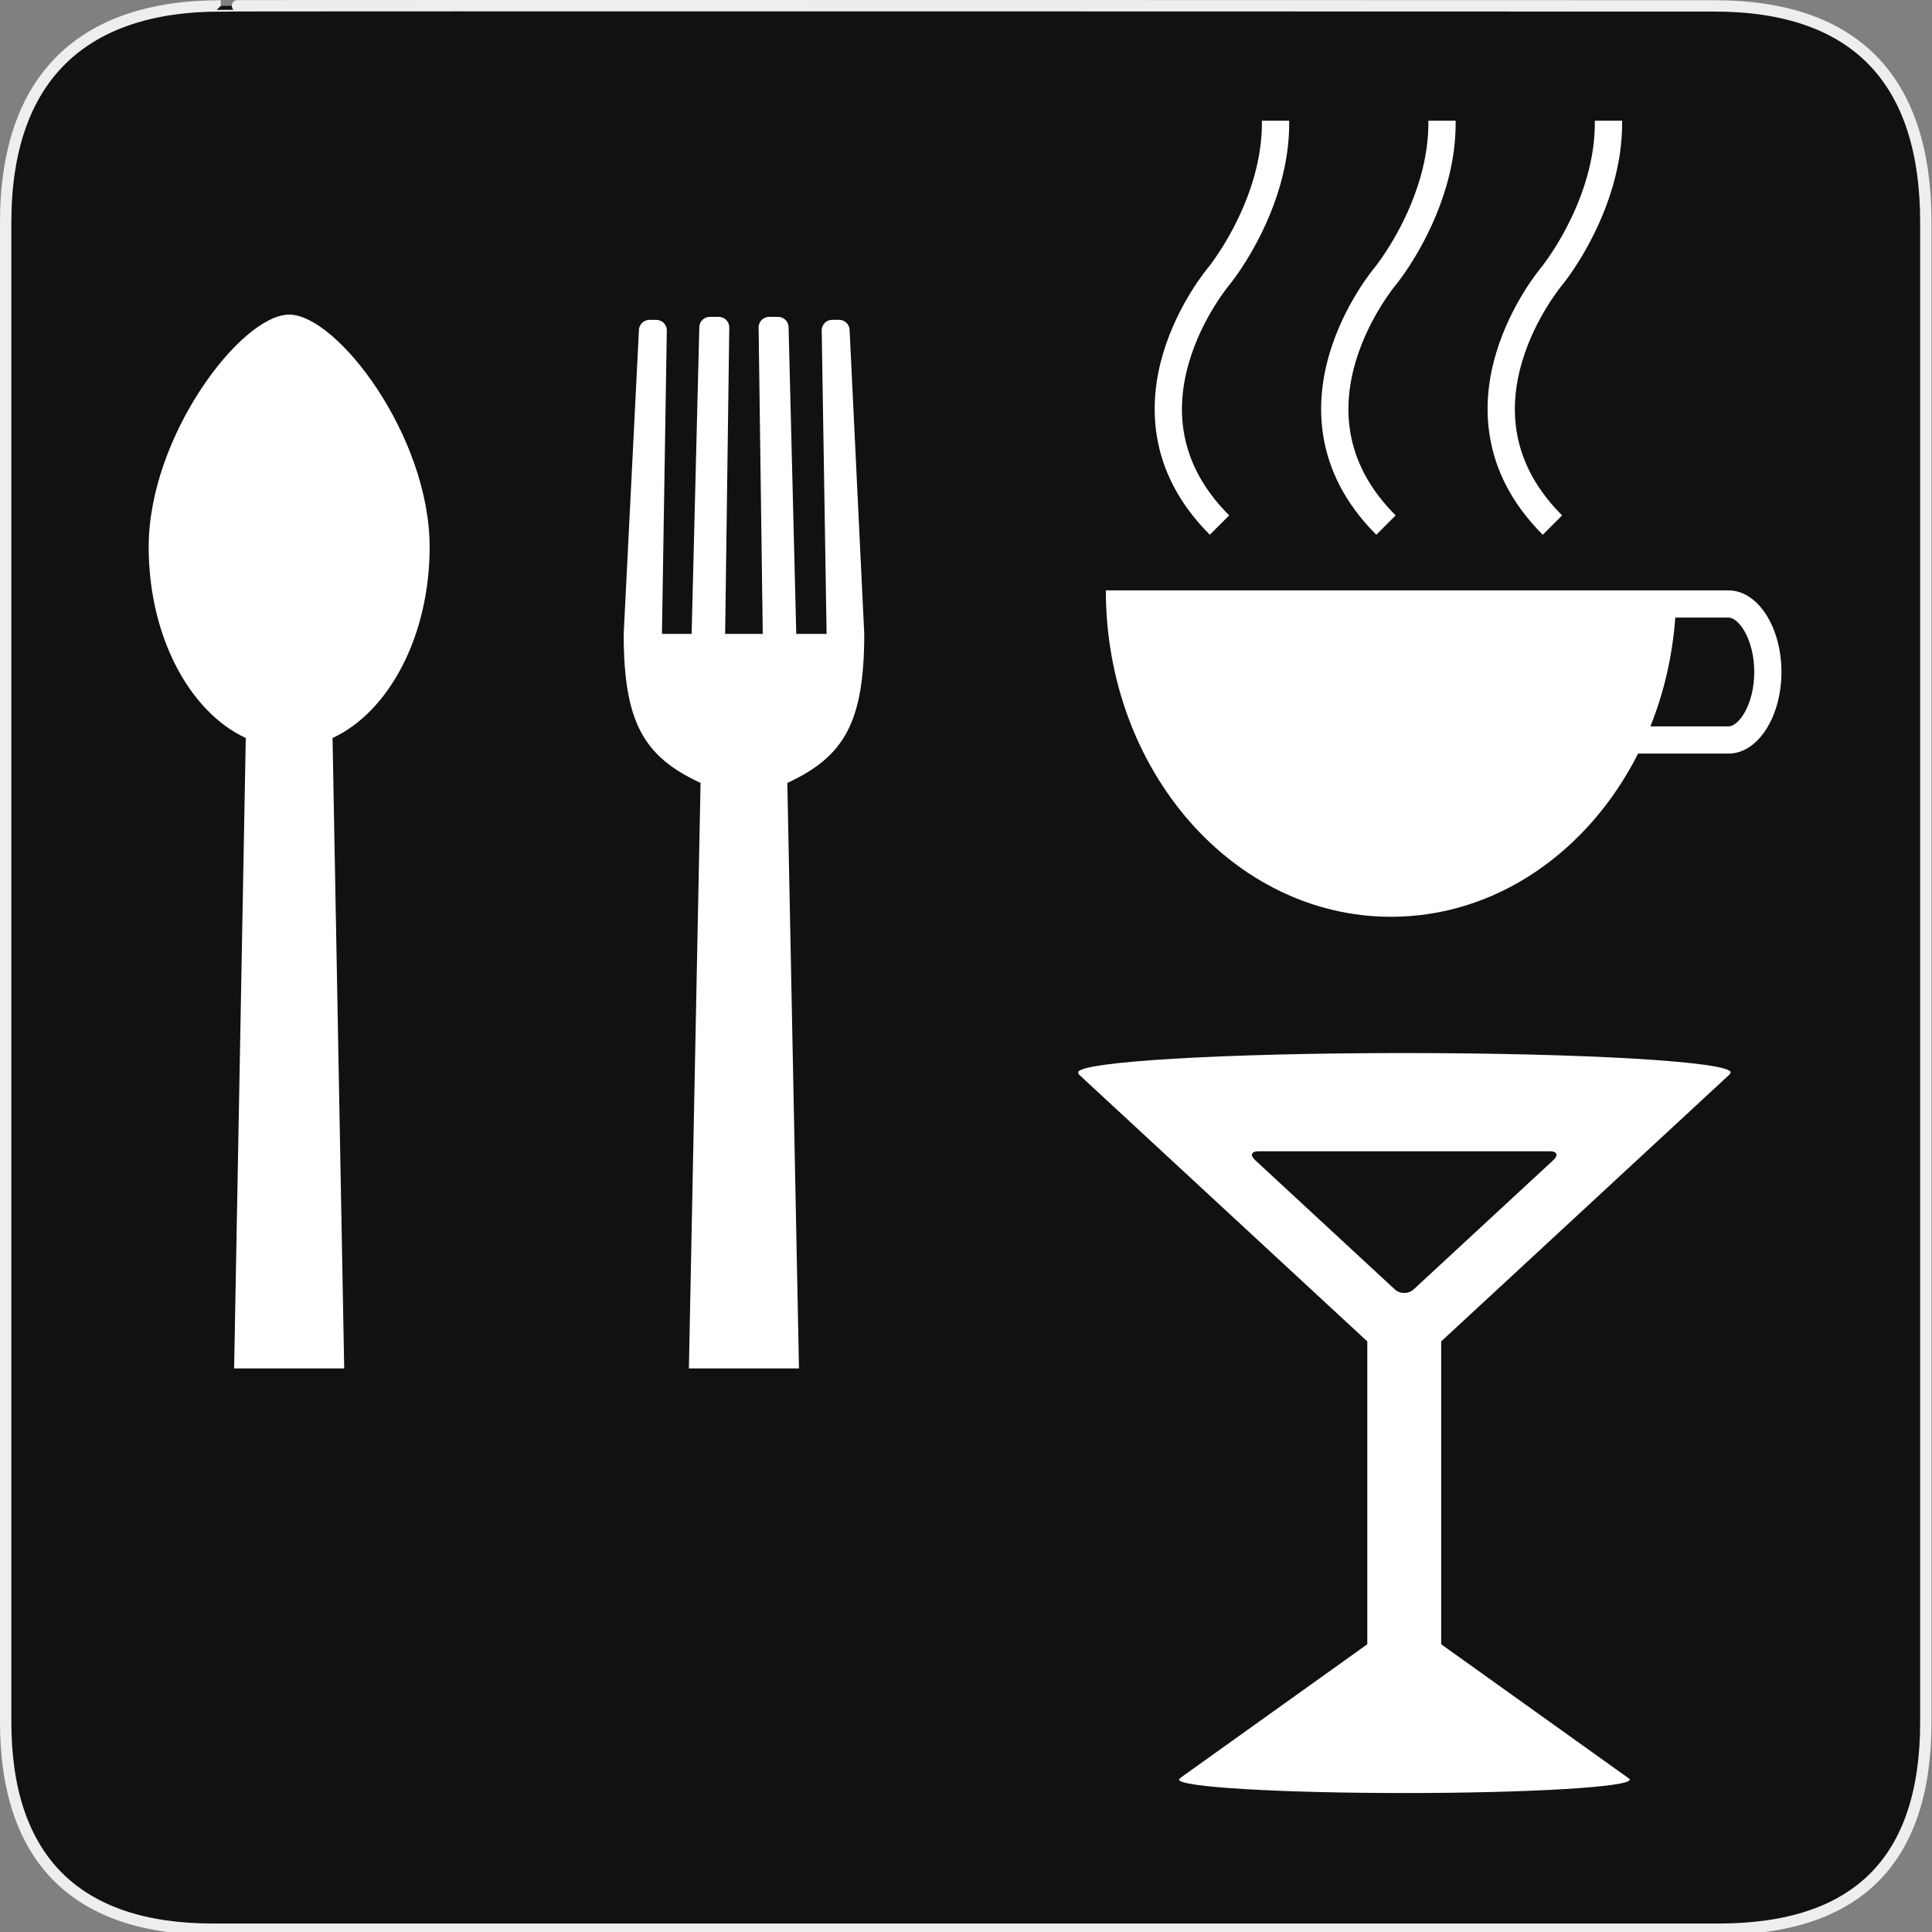 <?xml version="1.0" encoding="utf-8"?>
<!-- Generator: Adobe Illustrator 15.0.0, SVG Export Plug-In . SVG Version: 6.00 Build 0)  -->
<!DOCTYPE svg PUBLIC "-//W3C//DTD SVG 1.1//EN" "http://www.w3.org/Graphics/SVG/1.1/DTD/svg11.dtd">
<svg version="1.1" xmlns="http://www.w3.org/2000/svg" xmlns:xlink="http://www.w3.org/1999/xlink" x="0px" y="0px" width="580px"
	 height="580px" viewBox="0 0 580 580" enable-background="new 0 0 580 580" xml:space="preserve">
<rect x="0" y="0" width="580" height="580" fill="#808080" stroke="none"/>
<g id="Layer_2">
	<g id="g1327">
		<path id="path1329" fill="#111111" stroke="#EEEEEE" stroke-width="3.408" d="M66.275,1.768
			c-41.335,0-64.571,21.371-64.571,65.036v450.123c0,40.844,20.894,62.229,62.192,62.229H515.92
			c41.307,0,62.229-20.316,62.229-62.229V66.804c0-42.601-20.923-65.036-63.522-65.036C514.624,1.768,66.133,1.625,66.275,1.768z"/>
	</g>
</g>
<g id="svg2" xmlns:inkscape="http://www.inkscape.org/namespaces/inkscape" xmlns:rdf="http://www.w3.org/1999/02/22-rdf-syntax-ns#" xmlns:svg="http://www.w3.org/2000/svg" xmlns:cc="http://creativecommons.org/ns#" xmlns:sodipodi="http://sodipodi.sourceforge.net/DTD/sodipodi-0.dtd" xmlns:dc="http://purl.org/dc/elements/1.1/" inkscape:output_extension="org.inkscape.output.svg.inkscape" inkscape:version="0.46" sodipodi:version="0.32" sodipodi:docname="waste_bin.svg">
	<g>
		<path fill="#FFFFFF" d="M86.808,94.447c-14.385,0-42.171,36.456-42.171,69.758c0,26.801,12.233,49.506,29.146,57.354
			l-3.501,189.25h33.05l-3.5-189.25c16.915-7.849,29.146-30.553,29.146-57.354C128.978,130.903,101.194,94.447,86.808,94.447z"/>
		<path fill="#FFFFFF" d="M259.455,190.297l-4.395-91.131c0-1.741-1.413-3.154-3.154-3.154h-2.07c-1.741,0-3.153,1.412-3.153,3.154
			l1.465,91.131h-9.103l-2.306-92.02c0-1.74-1.413-3.152-3.154-3.152h-2.693c-1.742,0-3.152,1.412-3.152,3.152l1.245,92.02h-11.294
			l1.246-92.02c0-1.74-1.41-3.152-3.152-3.152h-2.693c-1.742,0-3.155,1.412-3.155,3.152l-2.306,92.02h-8.911l1.463-91.121
			c0-1.741-1.41-3.152-3.151-3.152h-2.071c-1.742,0-3.154,1.412-3.154,3.152l-4.571,91.121c0,26.801,6.163,36.895,23.077,44.743
			l-3.502,175.77h33.05l-3.498-175.77C253.276,227.191,259.455,217.099,259.455,190.297z"/>
	</g>
	<path fill="#FFFFFF" d="M519.455,322.354h-0.136c0.154-0.135,0.24-0.27,0.24-0.406c0-3.212-43.853-5.814-97.947-5.814
		s-97.946,2.603-97.946,5.814c0,0.137,0.084,0.271,0.24,0.406h-0.24l86.806,80.348v90.915l-56.236,40.202h0.138
		c-0.271,0.146-0.414,0.296-0.414,0.444c0,2.22,30.29,4.017,67.655,4.017c37.363,0,67.654-1.797,67.654-4.017
		c0-0.148-0.144-0.298-0.414-0.444h0.032l-56.236-40.202v-90.915L519.455,322.354z M424.407,387.07
		c-1.565,1.449-4.128,1.449-5.693,0l-41.942-38.822c-1.566-1.448-1.102-2.635,1.033-2.635h87.512c2.134,0,2.599,1.186,1.031,2.635
		L424.407,387.07z"/>
	<g>
		<g>
			<path fill="#FFFFFF" d="M518.913,177.24h-15.686h-17.46H331.98v0c0,54.116,38.337,97.986,85.624,97.986
				c31.691,0,59.36-19.705,74.165-48.994h27.144c8.773,0,15.886-10.968,15.886-24.496
				C534.799,188.207,527.687,177.24,518.913,177.24z M518.913,218.069h-23.455c4.044-10.085,6.637-21.09,7.472-32.667h15.983
				c3.073,0,7.723,6.515,7.723,16.334C526.636,211.555,521.986,218.069,518.913,218.069z"/>
			<path fill="#FFFFFF" d="M468.955,154.723c-13.128-13.129-17.169-28.652-12.012-46.134c3.979-13.48,12.149-23.179,12.228-23.271
				l0.066-0.08c0.409-0.501,10.051-12.482,14.961-29.462c1.938-6.709,2.854-13.243,2.771-19.546h-8.189
				c0.072,5.448-0.726,11.126-2.407,17.025c-4.303,15.081-13.011,26.169-13.489,26.773c-0.788,0.932-9.336,11.27-13.739,25.959
				c-4.266,14.23-5.3,35.246,14,54.545L468.955,154.723z"/>
			<path fill="#FFFFFF" d="M418.983,154.723c-13.129-13.129-17.169-28.652-12.011-46.134c3.978-13.48,12.149-23.179,12.228-23.271
				l0.065-0.08c0.408-0.501,10.051-12.482,14.961-29.462c1.939-6.709,2.854-13.243,2.771-19.546h-8.188
				c0.069,5.448-0.727,11.126-2.41,17.025c-4.302,15.079-13.008,26.167-13.489,26.773c-0.786,0.93-9.334,11.268-13.738,25.959
				c-4.267,14.23-5.3,35.246,14,54.545L418.983,154.723z"/>
			<path fill="#FFFFFF" d="M369.011,154.723c-13.128-13.129-17.169-28.652-12.011-46.134c3.978-13.48,12.149-23.179,12.229-23.271
				l0.065-0.08c0.408-0.501,10.052-12.482,14.96-29.462c1.939-6.709,2.854-13.243,2.771-19.546h-8.188
				c0.07,5.448-0.727,11.126-2.409,17.025c-4.303,15.081-13.01,26.169-13.49,26.773c-0.789,0.932-9.335,11.27-13.738,25.959
				c-4.266,14.23-5.3,35.246,14,54.545L369.011,154.723z"/>
		</g>
	</g>
</g>
</svg>
